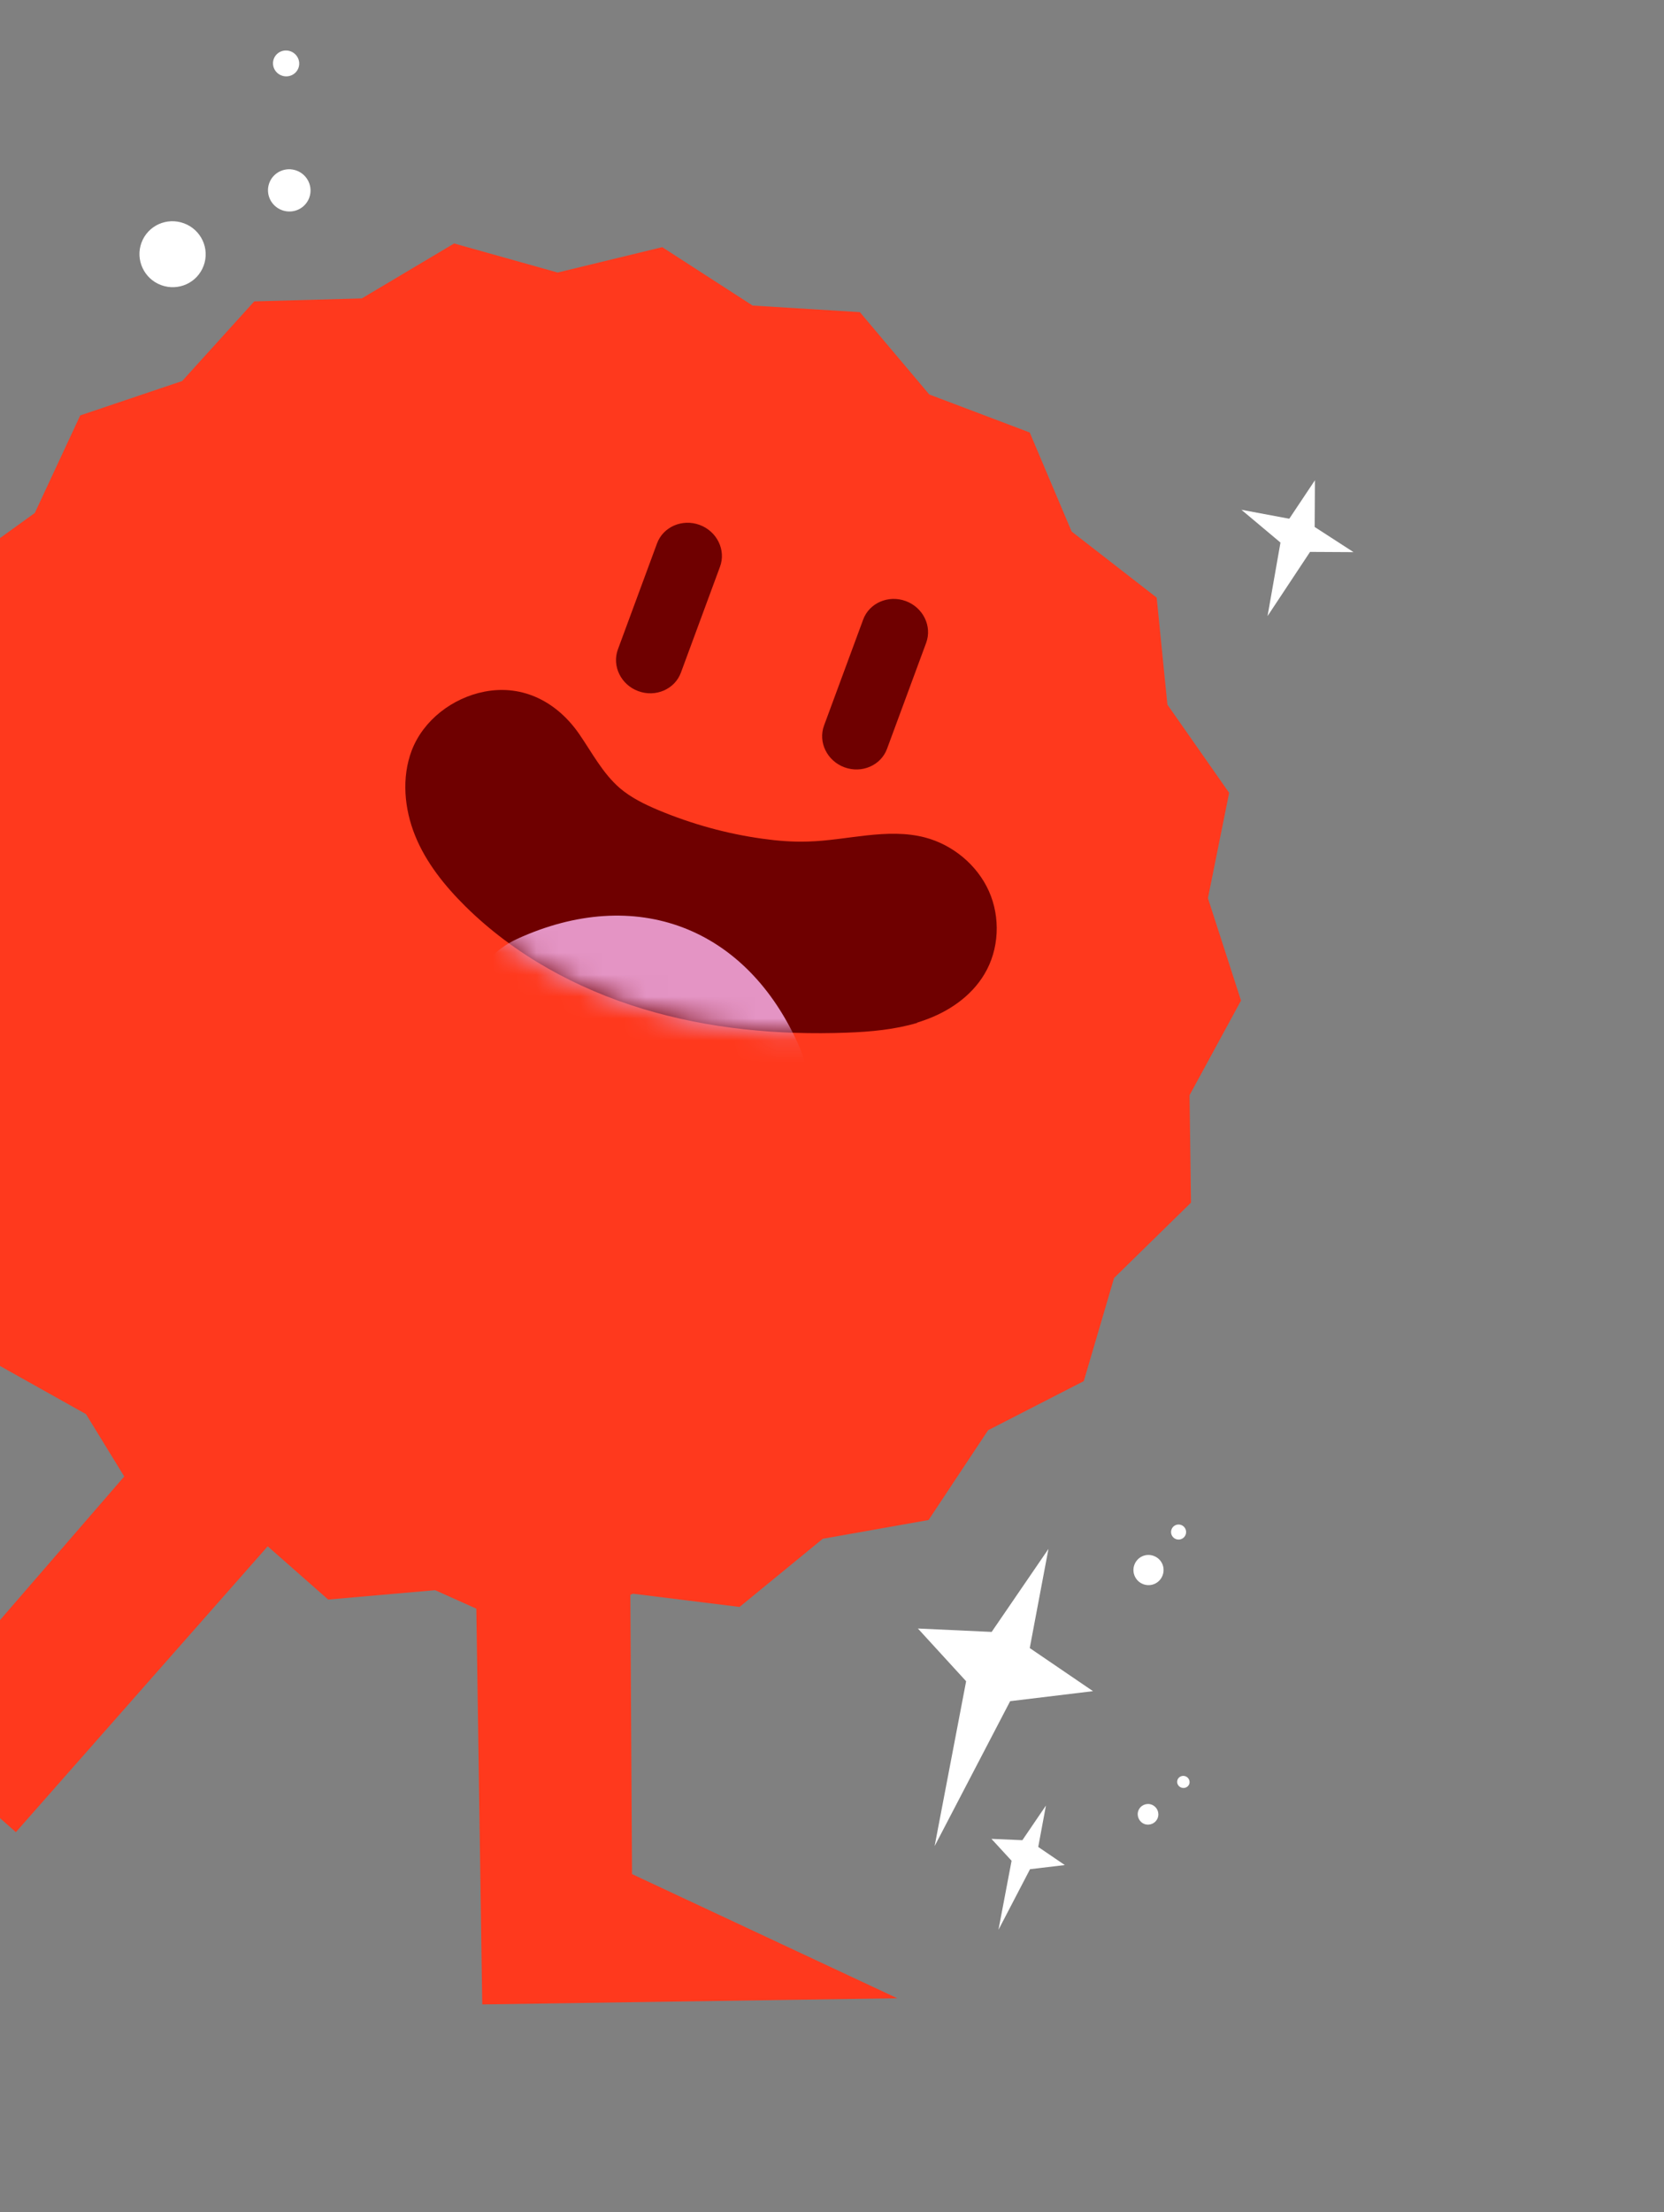 <svg width="76" height="101" viewBox="0 0 76 101" fill="none" xmlns="http://www.w3.org/2000/svg">
<rect x="0" y="0" width="76" height="101" fill="#808080" stroke="none"/>
<g id="Group 7266">
<g id="Group">
<g id="Group_2">
<path id="Vector" d="M34.375 13.951L30.246 11.284L25.469 12.443L20.741 11.116L16.524 13.625L11.612 13.76L8.32 17.396L3.664 18.966L1.59 23.419L-2.396 26.296L-3.071 31.16L-6.027 35.077L-5.239 39.926L-6.911 44.538L-4.723 48.94L-4.96 53.84L-1.573 57.407L-0.354 62.164L3.927 64.562L6.498 68.75L11.295 69.777L14.989 73.028L19.873 72.599L24.358 74.612L28.909 72.761L33.778 73.365L37.579 70.252L42.411 69.396L45.13 65.297L49.5 63.055L50.883 58.347L54.395 54.908L54.331 50.001L56.681 45.682L55.17 41.006L56.139 36.197L53.319 32.17L52.829 27.284L48.945 24.267L47.031 19.746L42.443 18.01L39.273 14.251L34.375 13.951Z" fill="#FF391D"/>
<path id="Vector_2" d="M11.064 61.183L-0.614 74.674L-13.506 71.107L0.725 83.646L15.17 67.258L11.064 61.183Z" fill="#FF391D"/>
<path id="Vector_3" d="M28.759 67.718L28.866 85.561L40.981 91.23L22.026 91.512L21.699 69.669L28.759 67.718Z" fill="#FF391D"/>
</g>
<g id="Group_3">
<path id="Vector_4" d="M29.152 31.554C29.945 31.847 30.819 31.468 31.098 30.712L32.886 25.87C33.165 25.114 32.748 24.258 31.955 23.965C31.162 23.672 30.288 24.052 30.009 24.808L28.221 29.649C27.942 30.405 28.359 31.262 29.152 31.554Z" fill="#6F0000"/>
<path id="Vector_5" d="M41.897 46.698C40.861 47.007 39.766 47.106 38.683 47.146C35.538 47.263 32.366 46.971 29.35 46.057C26.335 45.142 23.492 43.589 21.258 41.381C20.315 40.446 19.459 39.386 18.961 38.154C18.462 36.922 18.336 35.503 18.805 34.261C19.341 32.867 20.677 31.861 22.123 31.578C23.907 31.231 25.463 32.068 26.464 33.527C27.044 34.37 27.527 35.303 28.305 35.978C28.822 36.42 29.444 36.723 30.07 36.986C31.595 37.623 33.192 38.066 34.827 38.292C35.514 38.389 36.206 38.445 36.907 38.421C38.696 38.369 40.516 37.784 42.246 38.234C43.517 38.567 44.632 39.492 45.166 40.685C45.7 41.878 45.641 43.344 44.96 44.476C44.352 45.498 43.307 46.202 42.178 46.592C42.08 46.629 41.986 46.657 41.879 46.691L41.897 46.698Z" fill="#6F0000"/>
<g id="Clip path group">
<mask id="mask0_982_17007" style="mask-type:luminance" maskUnits="userSpaceOnUse" x="18" y="31" width="28" height="17">
<g id="clippath">
<path id="Vector_6" d="M41.909 46.723C37.508 47.602 32.903 47.275 28.66 45.854C24.66 44.513 20.275 41.888 18.833 37.677C18.446 36.539 18.269 35.488 18.704 34.308C19.079 33.294 19.977 32.253 20.992 31.831C23.015 31.006 26.042 31.663 26.829 33.987C26.86 34.072 27.205 35.069 27.277 35.043C26.921 34.503 26.877 34.424 27.141 34.815C27.252 34.971 27.374 35.121 27.5 35.261C27.623 35.412 27.762 35.547 27.888 35.688C27.401 35.246 27.341 35.182 27.698 35.492C27.938 35.664 28.159 35.861 28.403 36.024C28.728 36.249 29.064 36.447 29.406 36.657C29.839 36.901 29.754 36.848 29.143 36.518C29.329 36.608 29.516 36.698 29.703 36.788C30.457 37.129 31.238 37.428 32.022 37.686C32.389 37.8 32.762 37.896 33.141 38.005C33.632 38.123 33.573 38.112 32.956 37.968C33.169 38.015 33.385 38.053 33.611 38.094C34.427 38.239 35.252 38.334 36.084 38.379C36.472 38.407 36.857 38.413 37.242 38.419C37.463 38.417 37.684 38.415 37.905 38.413C37.316 38.447 37.267 38.439 37.759 38.411C38.642 38.318 39.51 38.209 40.38 38.038C42.643 37.584 45.18 39.286 45.485 41.61C45.79 43.933 44.332 46.235 41.913 46.714L41.909 46.723Z" fill="white"/>
</g>
</mask>
<g mask="url(#mask0_982_17007)">
<g id="Group_4">
<path id="Vector_7" d="M31.066 53.952C29.586 50.555 27.111 49.537 23.765 51.078C19.691 52.947 19.559 44.735 23.612 42.869C29.022 40.392 34.12 42.306 36.519 47.813C38.312 51.923 32.877 58.1 31.066 53.952Z" fill="#E494C4"/>
</g>
</g>
</g>
<path id="Vector_8" d="M38.567 35.031C39.36 35.324 40.234 34.945 40.513 34.188L42.301 29.348C42.58 28.591 42.163 27.735 41.37 27.442C40.577 27.149 39.703 27.529 39.424 28.285L37.636 33.126C37.357 33.882 37.774 34.738 38.567 35.031Z" fill="#6F0000"/>
</g>
</g>
<g id="Group_5">
<path id="Vector_9" d="M47.886 70.716L45.292 74.505L41.923 74.35L44.126 76.757L42.687 84.284L46.137 77.667L49.921 77.21L47.032 75.242L47.886 70.716Z" fill="white"/>
<path id="Vector_10" d="M60.057 21.926L60.045 24.059L61.821 25.208L59.834 25.197L57.893 28.127L58.483 24.771L56.699 23.274L58.885 23.683L60.057 21.926Z" fill="white"/>
<path id="Vector_11" d="M47.772 82.431L46.695 84.014L45.282 83.953L46.202 84.953L45.603 88.106L47.045 85.338L48.634 85.149L47.419 84.323L47.772 82.431Z" fill="white"/>
<path id="Vector_12" d="M51.81 71.442C51.68 71.792 51.857 72.193 52.217 72.326C52.577 72.459 52.968 72.278 53.101 71.919C53.233 71.559 53.053 71.168 52.694 71.035C52.334 70.902 51.943 71.082 51.81 71.442Z" fill="white"/>
<path id="Vector_13" d="M53.71 70.268C53.532 70.202 53.441 70.004 53.507 69.826C53.572 69.648 53.77 69.557 53.949 69.623C54.127 69.689 54.218 69.886 54.152 70.065C54.086 70.243 53.889 70.334 53.71 70.268Z" fill="white"/>
<path id="Vector_14" d="M6.461 11.082C6.175 11.856 6.576 12.728 7.36 13.017C8.143 13.306 9.011 12.915 9.301 12.131C9.59 11.347 9.186 10.485 8.402 10.195C7.618 9.906 6.75 10.298 6.461 11.082Z" fill="white"/>
<path id="Vector_15" d="M12.863 3.449C12.552 3.335 12.392 2.994 12.505 2.688C12.618 2.383 12.961 2.228 13.272 2.343C13.582 2.458 13.743 2.798 13.63 3.104C13.517 3.409 13.174 3.564 12.863 3.449Z" fill="white"/>
<path id="Vector_16" d="M12.878 9.595C12.373 9.409 12.114 8.854 12.299 8.355C12.483 7.856 13.041 7.602 13.545 7.788C14.049 7.974 14.309 8.53 14.124 9.029C13.94 9.528 13.382 9.782 12.878 9.595Z" fill="white"/>
<path id="Vector_17" d="M53.781 81.255C53.727 81.403 53.806 81.558 53.953 81.612C54.101 81.667 54.265 81.591 54.316 81.453C54.367 81.314 54.292 81.15 54.144 81.096C53.996 81.041 53.832 81.117 53.781 81.255Z" fill="white"/>
<path id="Vector_18" d="M51.991 82.669C51.903 82.909 52.031 83.186 52.27 83.275C52.51 83.363 52.785 83.245 52.877 82.996C52.968 82.747 52.837 82.478 52.597 82.39C52.358 82.301 52.083 82.42 51.991 82.669Z" fill="white"/>
</g>
</g>
</svg>
